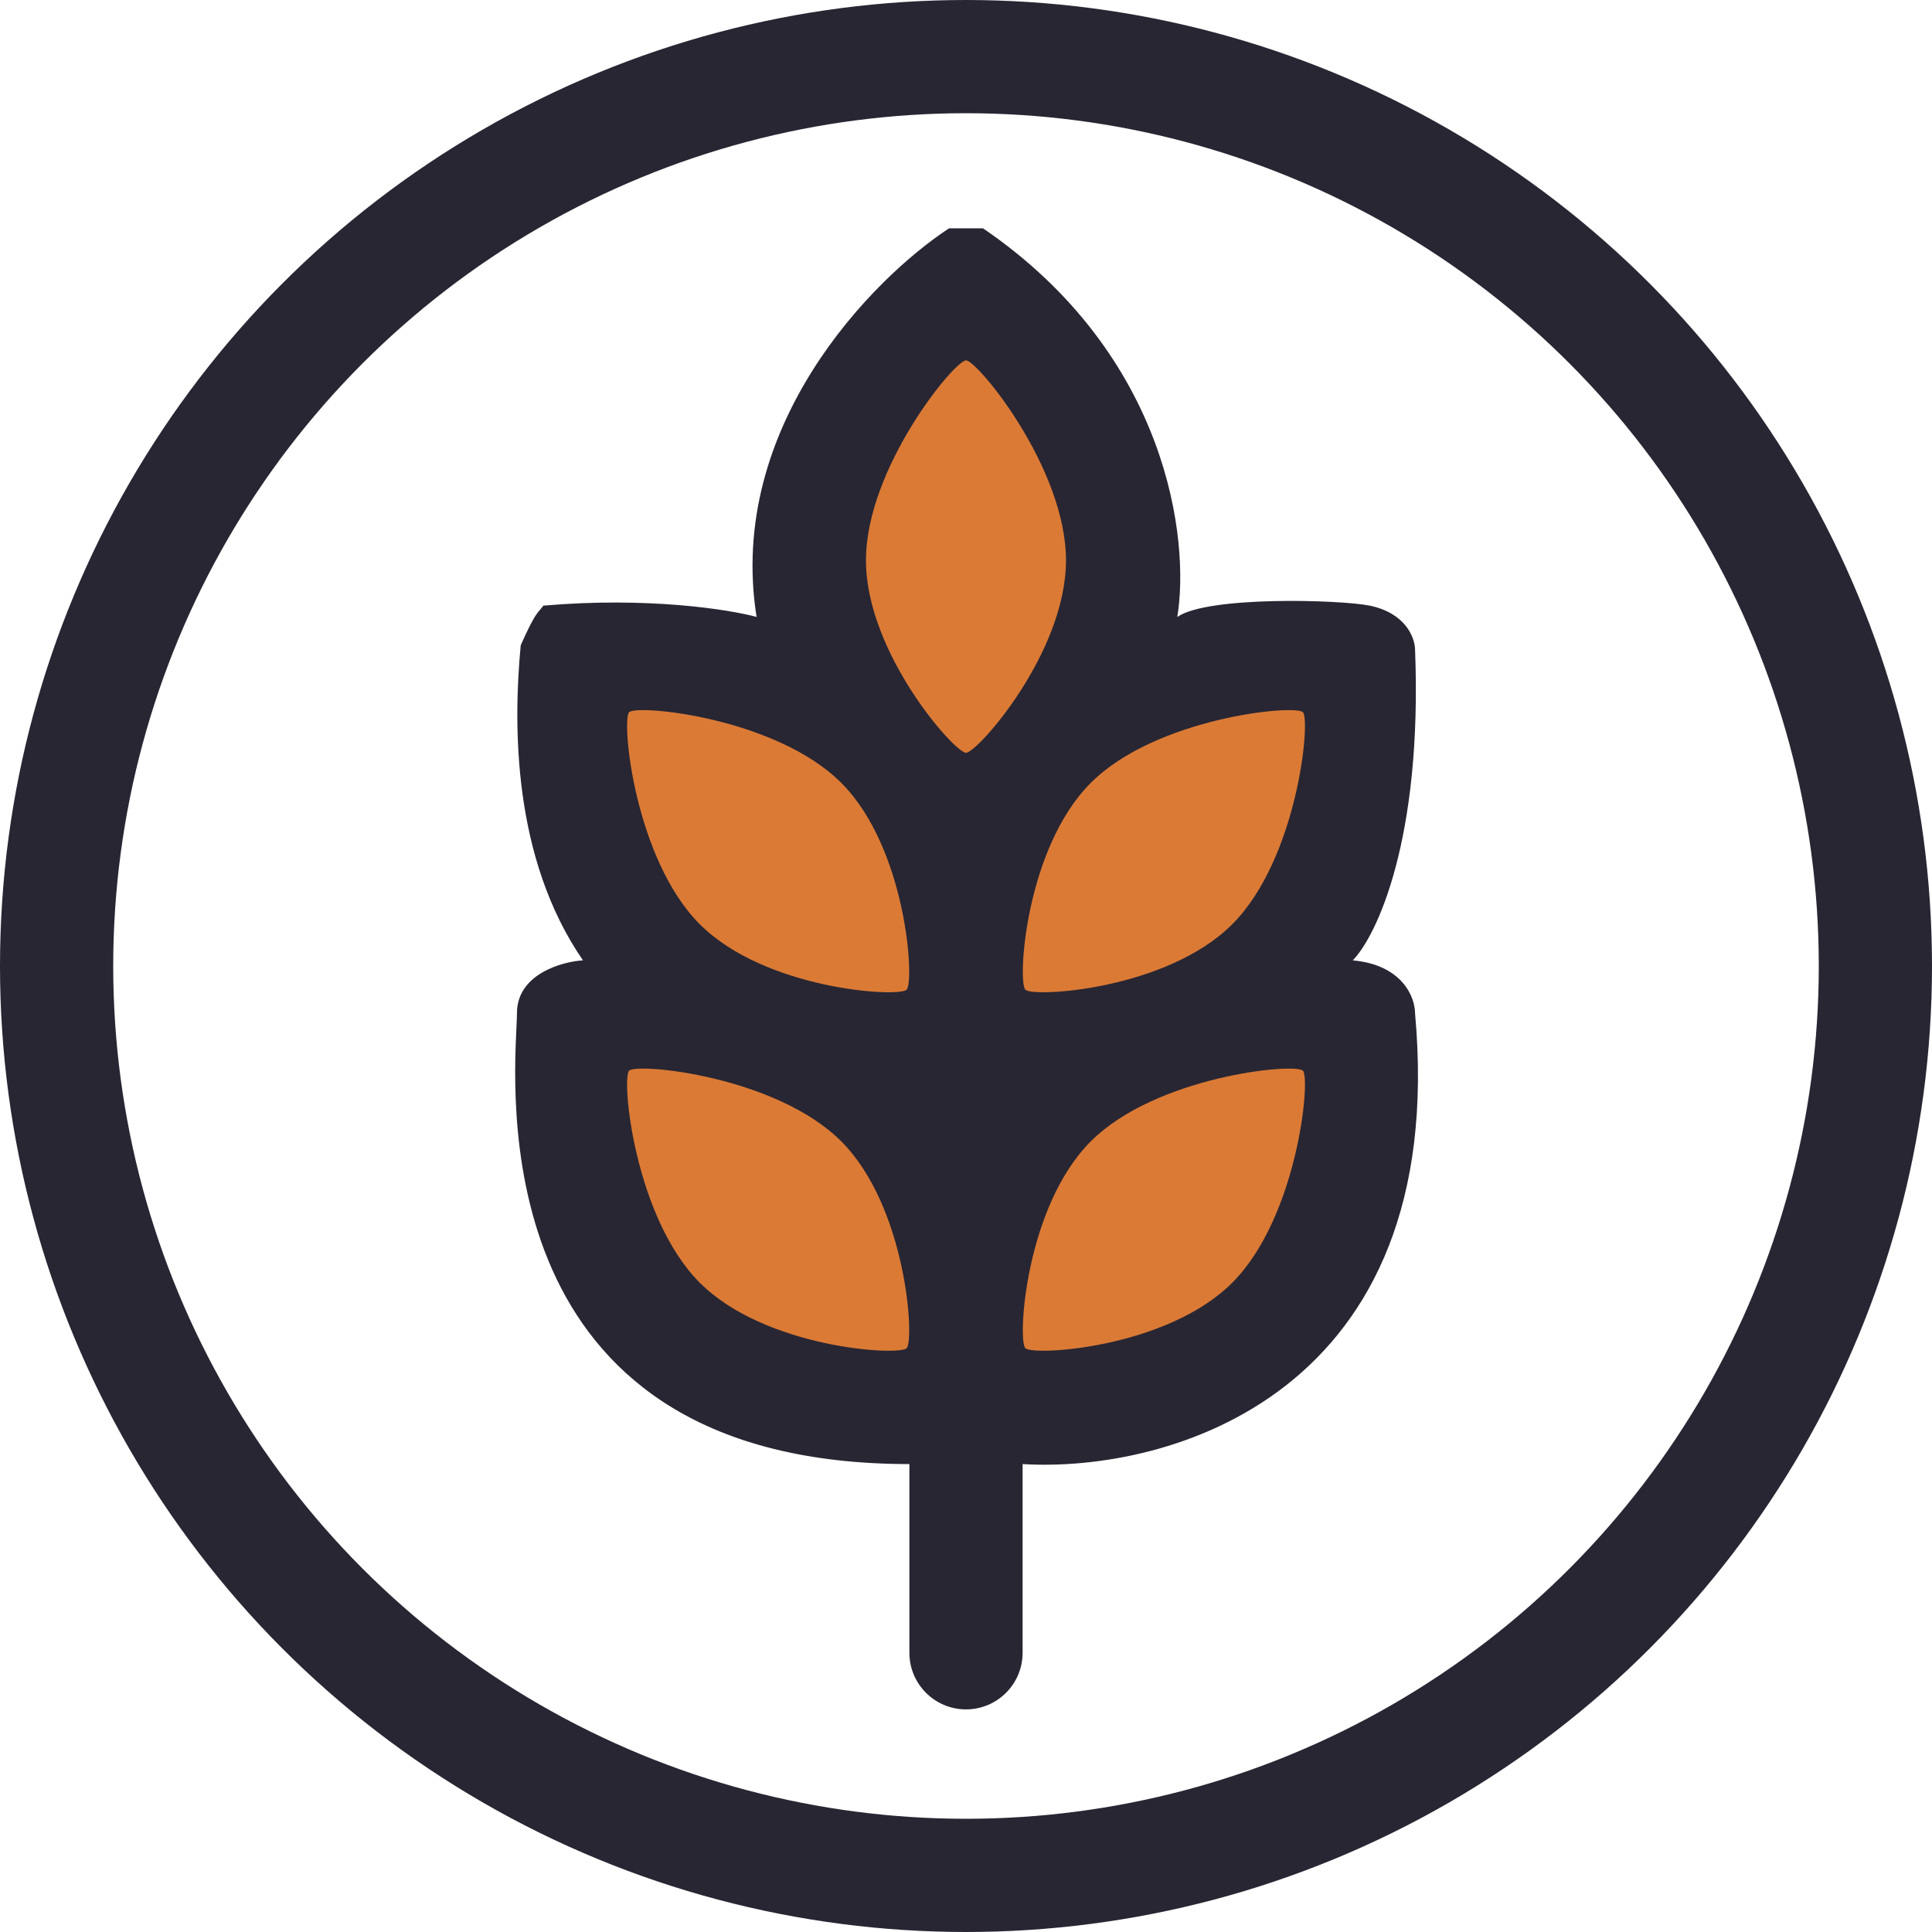 <svg width="40" height="40" viewBox="0 0 40 40" fill="none" xmlns="http://www.w3.org/2000/svg">
<circle cx="20" cy="20" r="18.828" stroke="#282633" stroke-width="2.344"/>
<path fill-rule="evenodd" clip-rule="evenodd" d="M21.172 30.312C24.18 30.495 30.016 28.883 29.297 20.977C29.297 20.651 29.039 19.977 28.008 19.883C28.503 19.375 29.453 17.375 29.297 13.438C29.288 13.196 29.102 12.695 28.36 12.539C27.735 12.414 25 12.336 24.375 12.773C24.636 11.185 24.195 7.352 20.352 4.727H19.649C18.06 5.768 15.039 8.836 15.664 12.773C15.091 12.617 13.406 12.352 11.25 12.539C11.225 12.573 11.204 12.598 11.183 12.622C11.103 12.715 11.03 12.801 10.781 13.359C10.625 15 10.607 17.762 12.07 19.883C11.641 19.909 10.703 20.164 10.703 20.977C10.703 21.045 10.698 21.146 10.692 21.276C10.608 23.075 10.267 30.312 18.828 30.312H21.172ZM18.828 34.219C18.828 34.866 19.353 35.391 20 35.391C20.647 35.391 21.172 34.866 21.172 34.219V30.313H18.828V34.219Z" fill="#282633"/>
<path d="M22.07 11.602C22.07 13.516 20.234 15.586 20 15.586C19.765 15.586 17.929 13.516 17.929 11.602C17.929 9.688 19.765 7.461 20 7.461C20.234 7.461 22.07 9.688 22.07 11.602Z" fill="#DB7A35"/>
<path d="M25.511 19.137C24.157 20.491 21.395 20.656 21.229 20.491C21.064 20.325 21.229 17.563 22.583 16.209C23.936 14.856 26.809 14.58 26.975 14.745C27.14 14.911 26.864 17.784 25.511 19.137Z" fill="#DB7A35"/>
<path d="M25.511 26.559C24.157 27.913 21.395 28.078 21.229 27.913C21.064 27.747 21.229 24.985 22.583 23.631C23.936 22.278 26.809 22.002 26.975 22.167C27.14 22.333 26.864 25.206 25.511 26.559Z" fill="#DB7A35"/>
<path d="M14.49 19.137C15.844 20.491 18.606 20.656 18.771 20.491C18.937 20.325 18.771 17.563 17.418 16.209C16.065 14.856 13.192 14.58 13.026 14.745C12.861 14.911 13.137 17.784 14.49 19.137Z" fill="#DB7A35"/>
<path d="M14.49 26.559C15.844 27.913 18.606 28.078 18.771 27.913C18.937 27.747 18.771 24.985 17.418 23.631C16.065 22.278 13.192 22.002 13.026 22.167C12.861 22.333 13.137 25.206 14.49 26.559Z" fill="#DB7A35"/>
</svg>
